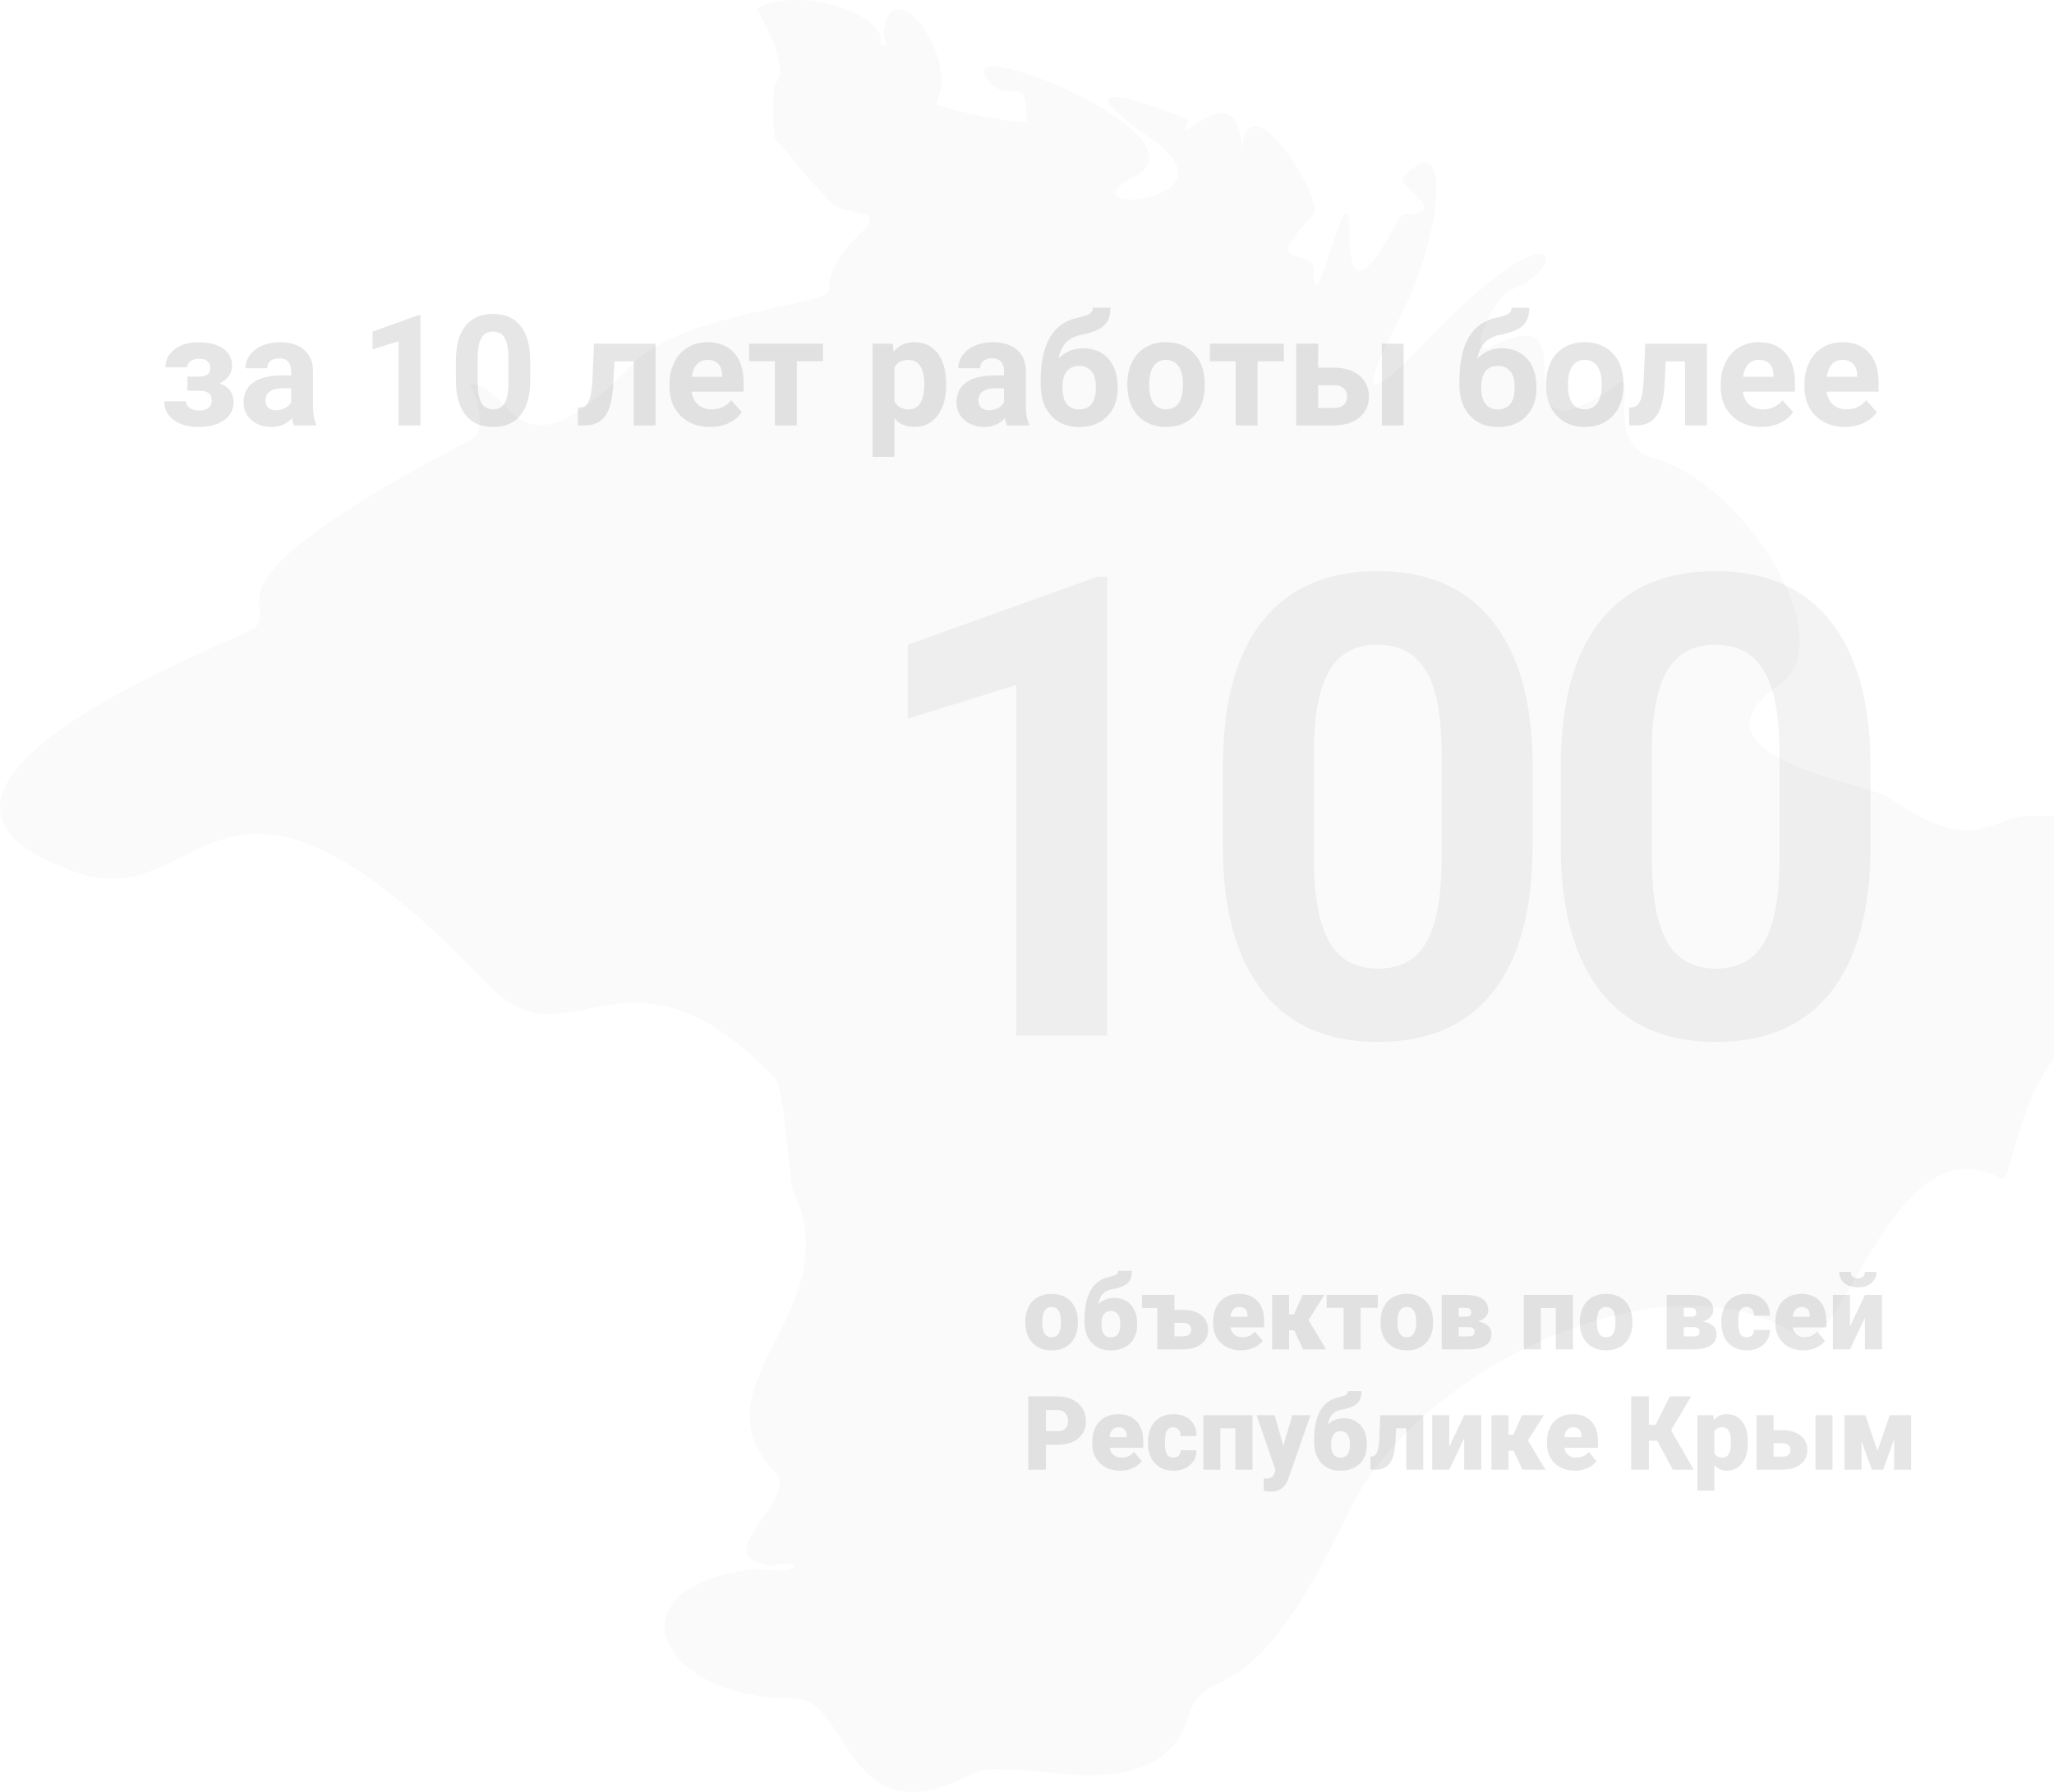 <svg width="478" height="417" viewBox="0 0 478 417" fill="none" xmlns="http://www.w3.org/2000/svg">
<path fill-rule="evenodd" clip-rule="evenodd" d="M176.271 1.862C175.785 2.104 184.434 15.229 180.47 19.361C179.8 20.03 179.8 31.816 180.47 32.485C184.242 36.433 186.496 39.779 188.382 41.786L193.679 47.44C195.204 49.08 198.364 48.896 201.347 49.932C206.644 51.815 192.942 56.859 192.942 67.431C192.942 71.262 158.967 72.416 147.033 84.93C119.57 113.672 119.452 89.305 109.463 89.305C109.279 89.305 114.458 99.761 109.463 102.371C43.465 136.95 65.138 140.045 59.355 146.126C57.285 148.25 -38.489 183.381 17.586 202.946C48.334 213.644 49.609 162.11 113.603 229.136C132.845 249.252 145.626 214.548 180.456 251.009C182.651 253.318 183.623 275.199 184.596 277.199C197.988 305.271 160.543 321.925 180.456 342.769C186.238 348.849 164.507 361.79 178.629 364.224C180.212 364.525 185.384 362.944 184.596 364.65C183.807 366.348 177.597 364.834 174.614 365.26C141.854 369.517 152.632 395.222 184.596 395.222C198.416 395.222 196.161 428.588 226.365 412.721C235.684 407.861 269.165 422.75 276.473 399.597C281.158 385.009 289.563 402.876 314.043 351.526C330.301 317.557 389.175 290.515 418.399 310.932C428.447 317.917 440.381 259.766 465.767 274.346C469.907 276.714 469.966 210.056 533.047 242.988C547.721 250.642 547.11 271.913 570.617 247.363C584.252 233.084 597.041 256.355 610.559 242.26C620.85 231.503 649.16 253.075 631.443 216.004C618.78 189.505 646.118 185.616 639.782 172.308C635.76 163.919 672.417 179.418 660.667 154.809C653.786 140.405 640.084 152.015 623.097 146.118C574.02 128.979 559.898 197.343 539.559 154.809C529.326 133.42 531.463 189.814 481.112 189.814C478.312 189.814 475.513 189.814 472.772 189.814C462.967 189.814 459.925 199.777 439.342 185.44C434.775 182.278 390.207 176.021 414.259 159.184C428.749 149.096 405.854 112.208 385.035 106.738C373.042 103.577 381.013 86.261 376.696 89.298C345.521 111.054 372.129 67.601 347.473 80.548C340.408 84.195 347.841 68.762 351.672 67.424C364.888 62.807 364.151 45.609 330.787 80.548C310.271 102.003 323.664 78.357 327.074 71.189C335.111 54.234 338.279 28.956 326.588 41.168C324.761 43.109 338.338 49.918 326.588 49.918C325.248 49.918 314.043 76.233 314.043 54.293C314.043 36.183 305.704 77.872 305.704 63.042C305.704 56.785 292.488 63.829 305.704 49.918C308.628 46.881 289.018 15.339 289.018 36.794C289.018 13.883 272.215 37.036 276.473 28.103C276.775 27.434 240.973 13.515 268.134 32.478C289.445 47.308 246.152 50.528 263.935 41.168C282.933 31.264 217.539 5.736 230.571 19.353C235.323 24.338 238.91 16.559 238.91 28.103C238.91 29.14 224.42 26.647 219.55 24.758C218.512 24.39 217.967 25.243 218.026 23.721C218.026 23.052 218.512 22.508 218.696 21.897C220.766 13.817 213.827 2.332 209.259 2.148C207.558 2.09 206.151 3.545 205.664 7.251C205.539 8.222 206.762 10.839 205.48 10.597C204.324 10.354 205.178 8.589 204.626 7.678C200.751 1.251 184.551 -2.454 176.271 1.862Z" fill="black" fill-opacity="0.02"/>
<path d="M257.667 241H236.5V159.408L211.231 167.245V150.033L255.396 134.213H257.667V241ZM356.661 196.908C356.661 211.654 353.609 222.934 347.506 230.746C341.402 238.559 332.467 242.465 320.699 242.465C309.078 242.465 300.191 238.632 294.039 230.966C287.887 223.3 284.737 212.313 284.591 198.007V178.378C284.591 163.485 287.667 152.182 293.819 144.467C300.021 136.752 308.932 132.895 320.553 132.895C332.174 132.895 341.061 136.728 347.213 144.394C353.365 152.011 356.515 162.973 356.661 177.279V196.908ZM335.494 175.375C335.494 166.537 334.273 160.116 331.832 156.112C329.439 152.06 325.68 150.033 320.553 150.033C315.572 150.033 311.886 151.962 309.493 155.819C307.149 159.628 305.904 165.609 305.758 173.764V199.691C305.758 208.383 306.93 214.853 309.273 219.101C311.666 223.3 315.475 225.399 320.699 225.399C325.875 225.399 329.61 223.373 331.905 219.32C334.2 215.268 335.396 209.066 335.494 200.717V175.375ZM435.294 196.908C435.294 211.654 432.242 222.934 426.139 230.746C420.035 238.559 411.1 242.465 399.332 242.465C387.711 242.465 378.824 238.632 372.672 230.966C366.52 223.3 363.37 212.313 363.224 198.007V178.378C363.224 163.485 366.3 152.182 372.452 144.467C378.653 136.752 387.564 132.895 399.186 132.895C410.807 132.895 419.693 136.728 425.846 144.394C431.998 152.011 435.147 162.973 435.294 177.279V196.908ZM414.127 175.375C414.127 166.537 412.906 160.116 410.465 156.112C408.072 152.06 404.312 150.033 399.186 150.033C394.205 150.033 390.519 151.962 388.126 155.819C385.782 159.628 384.537 165.609 384.391 173.764V199.691C384.391 208.383 385.562 214.853 387.906 219.101C390.299 223.3 394.107 225.399 399.332 225.399C404.508 225.399 408.243 223.373 410.538 219.32C412.833 215.268 414.029 209.066 414.127 200.717V175.375Z" fill="black" fill-opacity="0.05"/>
<path d="M48.935 85.588C48.935 84.92 48.713 84.404 48.268 84.041C47.834 83.666 47.213 83.478 46.404 83.478C45.572 83.478 44.893 83.654 44.365 84.006C43.85 84.346 43.592 84.832 43.592 85.465H38.512C38.512 83.742 39.227 82.342 40.656 81.264C42.086 80.186 43.914 79.647 46.141 79.647C48.59 79.647 50.512 80.127 51.906 81.088C53.312 82.049 54.016 83.414 54.016 85.184C54.016 86.027 53.758 86.807 53.242 87.522C52.738 88.225 52.023 88.787 51.098 89.209C53.266 89.971 54.35 91.441 54.35 93.621C54.35 95.367 53.6 96.762 52.1 97.805C50.611 98.836 48.625 99.352 46.141 99.352C43.832 99.352 41.934 98.812 40.445 97.734C38.957 96.656 38.213 95.203 38.213 93.375H43.293C43.293 94.019 43.58 94.541 44.154 94.939C44.728 95.338 45.478 95.537 46.404 95.537C47.307 95.537 48.01 95.326 48.514 94.904C49.018 94.482 49.27 93.932 49.27 93.252C49.27 92.42 49.029 91.828 48.549 91.477C48.068 91.113 47.348 90.932 46.387 90.932H43.627V87.627H46.562C48.145 87.58 48.935 86.9 48.935 85.588ZM68.465 99C68.231 98.543 68.061 97.975 67.955 97.295C66.725 98.666 65.125 99.352 63.156 99.352C61.293 99.352 59.746 98.812 58.516 97.734C57.297 96.656 56.688 95.297 56.688 93.656C56.688 91.641 57.432 90.094 58.92 89.016C60.42 87.938 62.582 87.393 65.406 87.381H67.744V86.291C67.744 85.412 67.516 84.709 67.059 84.182C66.613 83.654 65.904 83.391 64.932 83.391C64.076 83.391 63.402 83.596 62.91 84.006C62.43 84.416 62.19 84.978 62.19 85.693H57.109C57.109 84.592 57.449 83.572 58.129 82.635C58.809 81.697 59.77 80.965 61.012 80.438C62.254 79.898 63.648 79.629 65.195 79.629C67.539 79.629 69.397 80.221 70.768 81.404C72.15 82.576 72.842 84.228 72.842 86.361V94.606C72.853 96.41 73.106 97.775 73.598 98.701V99H68.465ZM64.264 95.467C65.014 95.467 65.705 95.303 66.338 94.975C66.971 94.635 67.439 94.184 67.744 93.621V90.352H65.846C63.303 90.352 61.949 91.231 61.785 92.988L61.768 93.287C61.768 93.92 61.99 94.441 62.435 94.852C62.881 95.262 63.49 95.467 64.264 95.467ZM97.838 99H92.758V79.418L86.693 81.299V77.168L97.293 73.371H97.838V99ZM123.396 88.418C123.396 91.957 122.664 94.664 121.199 96.539C119.734 98.414 117.59 99.352 114.766 99.352C111.977 99.352 109.844 98.432 108.367 96.592C106.891 94.752 106.135 92.115 106.1 88.682V83.971C106.1 80.397 106.838 77.684 108.314 75.832C109.803 73.981 111.941 73.055 114.73 73.055C117.52 73.055 119.652 73.975 121.129 75.814C122.605 77.643 123.361 80.273 123.396 83.707V88.418ZM118.316 83.25C118.316 81.129 118.023 79.588 117.438 78.627C116.863 77.654 115.961 77.168 114.73 77.168C113.535 77.168 112.65 77.631 112.076 78.557C111.514 79.471 111.215 80.906 111.18 82.863V89.086C111.18 91.172 111.461 92.725 112.023 93.744C112.598 94.752 113.512 95.256 114.766 95.256C116.008 95.256 116.904 94.769 117.455 93.797C118.006 92.824 118.293 91.336 118.316 89.332V83.25ZM152.559 79.981V99H147.479V84.094H142.996L142.68 89.965C142.48 93.094 141.865 95.373 140.834 96.803C139.803 98.232 138.268 98.965 136.229 99H134.506L134.453 94.869L135.086 94.816C136 94.746 136.668 94.207 137.09 93.199C137.512 92.191 137.775 90.475 137.881 88.049L138.232 79.981H152.559ZM165.232 99.352C162.443 99.352 160.17 98.496 158.412 96.785C156.666 95.074 155.793 92.795 155.793 89.947V89.455C155.793 87.545 156.162 85.84 156.9 84.34C157.639 82.828 158.682 81.668 160.029 80.859C161.389 80.039 162.936 79.629 164.67 79.629C167.271 79.629 169.316 80.449 170.805 82.09C172.305 83.731 173.055 86.057 173.055 89.068V91.143H160.943C161.107 92.385 161.6 93.381 162.42 94.131C163.252 94.881 164.301 95.256 165.566 95.256C167.523 95.256 169.053 94.547 170.154 93.129L172.65 95.924C171.889 97.002 170.857 97.846 169.557 98.455C168.256 99.053 166.814 99.352 165.232 99.352ZM164.652 83.742C163.645 83.742 162.824 84.082 162.191 84.762C161.57 85.441 161.172 86.414 160.996 87.68H168.062V87.275C168.039 86.15 167.734 85.283 167.148 84.674C166.562 84.053 165.73 83.742 164.652 83.742ZM191.529 84.059H185.43V99H180.332V84.059H174.338V79.981H191.529V84.059ZM220.182 89.666C220.182 92.596 219.514 94.945 218.178 96.715C216.854 98.473 215.061 99.352 212.799 99.352C210.877 99.352 209.324 98.684 208.141 97.348V106.312H203.061V79.981H207.771L207.947 81.844C209.178 80.367 210.783 79.629 212.764 79.629C215.107 79.629 216.93 80.496 218.23 82.231C219.531 83.965 220.182 86.356 220.182 89.402V89.666ZM215.102 89.297C215.102 87.527 214.785 86.162 214.152 85.201C213.531 84.24 212.623 83.76 211.428 83.76C209.834 83.76 208.738 84.369 208.141 85.588V93.375C208.762 94.629 209.869 95.256 211.463 95.256C213.889 95.256 215.102 93.269 215.102 89.297ZM234.367 99C234.133 98.543 233.963 97.975 233.857 97.295C232.627 98.666 231.027 99.352 229.059 99.352C227.195 99.352 225.648 98.812 224.418 97.734C223.199 96.656 222.59 95.297 222.59 93.656C222.59 91.641 223.334 90.094 224.822 89.016C226.322 87.938 228.484 87.393 231.309 87.381H233.646V86.291C233.646 85.412 233.418 84.709 232.961 84.182C232.516 83.654 231.807 83.391 230.834 83.391C229.979 83.391 229.305 83.596 228.812 84.006C228.332 84.416 228.092 84.978 228.092 85.693H223.012C223.012 84.592 223.352 83.572 224.031 82.635C224.711 81.697 225.672 80.965 226.914 80.438C228.156 79.898 229.551 79.629 231.098 79.629C233.441 79.629 235.299 80.221 236.67 81.404C238.053 82.576 238.744 84.228 238.744 86.361V94.606C238.756 96.41 239.008 97.775 239.5 98.701V99H234.367ZM230.166 95.467C230.916 95.467 231.607 95.303 232.24 94.975C232.873 94.635 233.342 94.184 233.646 93.621V90.352H231.748C229.205 90.352 227.852 91.231 227.688 92.988L227.67 93.287C227.67 93.92 227.893 94.441 228.338 94.852C228.783 95.262 229.393 95.467 230.166 95.467ZM252.086 81.035C254.523 81.035 256.469 81.844 257.922 83.461C259.375 85.078 260.102 87.275 260.102 90.053V90.299C260.102 93.041 259.293 95.238 257.676 96.891C256.059 98.543 253.885 99.369 251.154 99.369C248.412 99.369 246.227 98.478 244.598 96.697C242.98 94.904 242.172 92.473 242.172 89.402V88.559C242.195 84.281 242.916 80.936 244.334 78.522C245.764 76.096 247.908 74.566 250.768 73.934C252.268 73.606 253.234 73.283 253.668 72.967C254.102 72.639 254.318 72.188 254.318 71.613H258.432C258.432 73.453 257.934 74.836 256.938 75.762C255.953 76.688 254.195 77.402 251.664 77.906C250.164 78.211 248.98 78.803 248.113 79.682C247.246 80.561 246.66 81.797 246.355 83.391C247.973 81.82 249.883 81.035 252.086 81.035ZM251.119 85.148C249.912 85.148 248.963 85.553 248.271 86.361C247.592 87.17 247.252 88.482 247.252 90.299C247.252 91.916 247.586 93.152 248.254 94.008C248.922 94.852 249.889 95.273 251.154 95.273C252.385 95.273 253.334 94.857 254.002 94.025C254.67 93.193 255.01 91.969 255.021 90.352V89.93C255.021 88.371 254.676 87.188 253.984 86.379C253.305 85.559 252.35 85.148 251.119 85.148ZM262.352 89.314C262.352 87.428 262.715 85.746 263.441 84.269C264.168 82.793 265.211 81.65 266.57 80.842C267.941 80.033 269.529 79.629 271.334 79.629C273.9 79.629 275.992 80.414 277.609 81.984C279.238 83.555 280.146 85.688 280.334 88.383L280.369 89.684C280.369 92.602 279.555 94.945 277.926 96.715C276.297 98.473 274.111 99.352 271.369 99.352C268.627 99.352 266.436 98.473 264.795 96.715C263.166 94.957 262.352 92.566 262.352 89.543V89.314ZM267.432 89.684C267.432 91.488 267.771 92.871 268.451 93.832C269.131 94.781 270.104 95.256 271.369 95.256C272.6 95.256 273.561 94.787 274.252 93.85C274.943 92.9 275.289 91.389 275.289 89.314C275.289 87.545 274.943 86.174 274.252 85.201C273.561 84.228 272.588 83.742 271.334 83.742C270.092 83.742 269.131 84.228 268.451 85.201C267.771 86.162 267.432 87.656 267.432 89.684ZM298.756 84.059H292.656V99H287.559V84.059H281.564V79.981H298.756V84.059ZM306.754 85.553H310.393C312.033 85.553 313.475 85.828 314.717 86.379C315.959 86.93 316.908 87.721 317.564 88.752C318.232 89.772 318.566 90.961 318.566 92.32C318.566 94.324 317.822 95.941 316.334 97.172C314.857 98.391 312.842 99 310.287 99H301.656V79.981H306.754V85.553ZM326.652 99H321.572V79.981H326.652V99ZM306.754 89.631V94.939H310.357C311.365 94.939 312.139 94.705 312.678 94.236C313.217 93.768 313.486 93.129 313.486 92.32C313.486 91.5 313.223 90.85 312.695 90.369C312.168 89.877 311.389 89.631 310.357 89.631H306.754ZM349.539 81.035C351.977 81.035 353.922 81.844 355.375 83.461C356.828 85.078 357.555 87.275 357.555 90.053V90.299C357.555 93.041 356.746 95.238 355.129 96.891C353.512 98.543 351.338 99.369 348.607 99.369C345.865 99.369 343.68 98.478 342.051 96.697C340.434 94.904 339.625 92.473 339.625 89.402V88.559C339.648 84.281 340.369 80.936 341.787 78.522C343.217 76.096 345.361 74.566 348.221 73.934C349.721 73.606 350.688 73.283 351.121 72.967C351.555 72.639 351.771 72.188 351.771 71.613H355.885C355.885 73.453 355.387 74.836 354.391 75.762C353.406 76.688 351.648 77.402 349.117 77.906C347.617 78.211 346.434 78.803 345.566 79.682C344.699 80.561 344.113 81.797 343.809 83.391C345.426 81.82 347.336 81.035 349.539 81.035ZM348.572 85.148C347.365 85.148 346.416 85.553 345.725 86.361C345.045 87.17 344.705 88.482 344.705 90.299C344.705 91.916 345.039 93.152 345.707 94.008C346.375 94.852 347.342 95.273 348.607 95.273C349.838 95.273 350.787 94.857 351.455 94.025C352.123 93.193 352.463 91.969 352.475 90.352V89.93C352.475 88.371 352.129 87.188 351.438 86.379C350.758 85.559 349.803 85.148 348.572 85.148ZM359.805 89.314C359.805 87.428 360.168 85.746 360.895 84.269C361.621 82.793 362.664 81.65 364.023 80.842C365.395 80.033 366.982 79.629 368.787 79.629C371.354 79.629 373.445 80.414 375.062 81.984C376.691 83.555 377.6 85.688 377.787 88.383L377.822 89.684C377.822 92.602 377.008 94.945 375.379 96.715C373.75 98.473 371.564 99.352 368.822 99.352C366.08 99.352 363.889 98.473 362.248 96.715C360.619 94.957 359.805 92.566 359.805 89.543V89.314ZM364.885 89.684C364.885 91.488 365.225 92.871 365.904 93.832C366.584 94.781 367.557 95.256 368.822 95.256C370.053 95.256 371.014 94.787 371.705 93.85C372.396 92.9 372.742 91.389 372.742 89.314C372.742 87.545 372.396 86.174 371.705 85.201C371.014 84.228 370.041 83.742 368.787 83.742C367.545 83.742 366.584 84.228 365.904 85.201C365.225 86.162 364.885 87.656 364.885 89.684ZM397.211 79.981V99H392.131V84.094H387.648L387.332 89.965C387.133 93.094 386.518 95.373 385.486 96.803C384.455 98.232 382.92 98.965 380.881 99H379.158L379.105 94.869L379.738 94.816C380.652 94.746 381.32 94.207 381.742 93.199C382.164 92.191 382.428 90.475 382.533 88.049L382.885 79.981H397.211ZM409.885 99.352C407.096 99.352 404.822 98.496 403.064 96.785C401.318 95.074 400.445 92.795 400.445 89.947V89.455C400.445 87.545 400.814 85.84 401.553 84.34C402.291 82.828 403.334 81.668 404.682 80.859C406.041 80.039 407.588 79.629 409.322 79.629C411.924 79.629 413.969 80.449 415.457 82.09C416.957 83.731 417.707 86.057 417.707 89.068V91.143H405.596C405.76 92.385 406.252 93.381 407.072 94.131C407.904 94.881 408.953 95.256 410.219 95.256C412.176 95.256 413.705 94.547 414.807 93.129L417.303 95.924C416.541 97.002 415.51 97.846 414.209 98.455C412.908 99.053 411.467 99.352 409.885 99.352ZM409.305 83.742C408.297 83.742 407.477 84.082 406.844 84.762C406.223 85.441 405.824 86.414 405.648 87.68H412.715V87.275C412.691 86.15 412.387 85.283 411.801 84.674C411.215 84.053 410.383 83.742 409.305 83.742ZM429.361 99.352C426.572 99.352 424.299 98.496 422.541 96.785C420.795 95.074 419.922 92.795 419.922 89.947V89.455C419.922 87.545 420.291 85.84 421.029 84.34C421.768 82.828 422.811 81.668 424.158 80.859C425.518 80.039 427.064 79.629 428.799 79.629C431.4 79.629 433.445 80.449 434.934 82.09C436.434 83.731 437.184 86.057 437.184 89.068V91.143H425.072C425.236 92.385 425.729 93.381 426.549 94.131C427.381 94.881 428.43 95.256 429.695 95.256C431.652 95.256 433.182 94.547 434.283 93.129L436.779 95.924C436.018 97.002 434.986 97.846 433.686 98.455C432.385 99.053 430.943 99.352 429.361 99.352ZM428.781 83.742C427.773 83.742 426.953 84.082 426.32 84.762C425.699 85.441 425.301 86.414 425.125 87.68H432.191V87.275C432.168 86.15 431.863 85.283 431.277 84.674C430.691 84.053 429.859 83.742 428.781 83.742Z" fill="black" fill-opacity="0.1"/>
<path d="M238.609 307.543C238.609 306.277 238.855 305.152 239.348 304.168C239.84 303.176 240.547 302.414 241.469 301.883C242.391 301.352 243.473 301.086 244.715 301.086C246.613 301.086 248.109 301.676 249.203 302.855C250.297 304.027 250.844 305.625 250.844 307.648V307.789C250.844 309.766 250.293 311.336 249.191 312.5C248.098 313.656 246.613 314.234 244.738 314.234C242.934 314.234 241.484 313.695 240.391 312.617C239.297 311.531 238.707 310.062 238.621 308.211L238.609 307.543ZM242.559 307.789C242.559 308.961 242.742 309.82 243.109 310.367C243.477 310.914 244.02 311.188 244.738 311.188C246.145 311.188 246.863 310.105 246.895 307.941V307.543C246.895 305.27 246.168 304.133 244.715 304.133C243.395 304.133 242.68 305.113 242.57 307.074L242.559 307.789ZM259.246 302.023C260.902 302.023 262.215 302.566 263.184 303.652C264.16 304.738 264.648 306.219 264.648 308.094V308.258C264.648 309.445 264.402 310.496 263.91 311.41C263.418 312.316 262.707 313.016 261.777 313.508C260.855 314 259.773 314.246 258.531 314.246C256.656 314.246 255.16 313.645 254.043 312.441C252.934 311.238 252.379 309.582 252.379 307.473V307.098C252.395 304.207 252.871 301.934 253.809 300.277C254.746 298.621 256.18 297.578 258.109 297.148C258.977 296.953 259.543 296.766 259.809 296.586C260.082 296.398 260.219 296.109 260.219 295.719H263.395C263.395 296.695 263.242 297.438 262.938 297.945C262.641 298.453 262.164 298.875 261.508 299.211C260.859 299.539 259.945 299.812 258.766 300.031C257.836 300.203 257.117 300.57 256.609 301.133C256.109 301.688 255.77 302.465 255.59 303.465C256.645 302.504 257.863 302.023 259.246 302.023ZM258.508 305.07C257.062 305.07 256.34 306.07 256.34 308.07V308.258C256.34 310.219 257.07 311.199 258.531 311.199C259.945 311.199 260.668 310.262 260.699 308.387V308.012C260.699 306.051 259.969 305.07 258.508 305.07ZM273.297 304.801H275.324C276.504 304.801 277.535 304.992 278.418 305.375C279.309 305.758 279.988 306.301 280.457 307.004C280.926 307.707 281.16 308.523 281.16 309.453C281.16 310.82 280.629 311.922 279.566 312.758C278.512 313.586 277.078 314 275.266 314H269.336V304.379H265.762V301.32H273.297V304.801ZM273.297 307.836V310.977H275.312C275.922 310.977 276.391 310.84 276.719 310.566C277.055 310.285 277.223 309.906 277.223 309.43C277.223 308.961 277.07 308.578 276.766 308.281C276.469 307.984 275.984 307.836 275.312 307.836H273.297ZM288.836 314.234C286.891 314.234 285.316 313.656 284.113 312.5C282.91 311.336 282.309 309.824 282.309 307.965V307.637C282.309 306.34 282.547 305.195 283.023 304.203C283.508 303.211 284.211 302.445 285.133 301.906C286.055 301.359 287.148 301.086 288.414 301.086C290.195 301.086 291.602 301.641 292.633 302.75C293.664 303.852 294.18 305.391 294.18 307.367V308.902H286.328C286.469 309.613 286.777 310.172 287.254 310.578C287.73 310.984 288.348 311.188 289.105 311.188C290.355 311.188 291.332 310.75 292.035 309.875L293.84 312.008C293.348 312.688 292.648 313.23 291.742 313.637C290.844 314.035 289.875 314.234 288.836 314.234ZM288.391 304.133C287.234 304.133 286.547 304.898 286.328 306.43H290.312V306.125C290.328 305.492 290.168 305.004 289.832 304.66C289.496 304.309 289.016 304.133 288.391 304.133ZM301.188 309.57H300.004V314H296.043V301.32H300.004V305.879H301.141L303.156 301.32H308.219L304.516 307.18H304.527L308.594 314H303.238L301.188 309.57ZM320.641 304.344H316.645V314H312.672V304.344H308.734V301.32H320.641V304.344ZM321.273 307.543C321.273 306.277 321.52 305.152 322.012 304.168C322.504 303.176 323.211 302.414 324.133 301.883C325.055 301.352 326.137 301.086 327.379 301.086C329.277 301.086 330.773 301.676 331.867 302.855C332.961 304.027 333.508 305.625 333.508 307.648V307.789C333.508 309.766 332.957 311.336 331.855 312.5C330.762 313.656 329.277 314.234 327.402 314.234C325.598 314.234 324.148 313.695 323.055 312.617C321.961 311.531 321.371 310.062 321.285 308.211L321.273 307.543ZM325.223 307.789C325.223 308.961 325.406 309.82 325.773 310.367C326.141 310.914 326.684 311.188 327.402 311.188C328.809 311.188 329.527 310.105 329.559 307.941V307.543C329.559 305.27 328.832 304.133 327.379 304.133C326.059 304.133 325.344 305.113 325.234 307.074L325.223 307.789ZM335.512 314V301.32H340.949C342.691 301.32 344.023 301.625 344.945 302.234C345.875 302.844 346.34 303.723 346.34 304.871C346.34 305.457 346.137 305.984 345.73 306.453C345.324 306.914 344.73 307.27 343.949 307.52C344.957 307.691 345.734 308.027 346.281 308.527C346.828 309.02 347.102 309.637 347.102 310.379C347.102 311.574 346.648 312.477 345.742 313.086C344.844 313.688 343.547 313.992 341.852 314H335.512ZM339.473 308.832V310.977H341.781C342.273 310.977 342.625 310.891 342.836 310.719C343.047 310.547 343.152 310.285 343.152 309.934C343.152 309.23 342.746 308.863 341.934 308.832H339.473ZM339.473 306.395H341.102C341.578 306.395 341.91 306.316 342.098 306.16C342.293 305.996 342.391 305.758 342.391 305.445C342.391 305.039 342.273 304.754 342.039 304.59C341.805 304.426 341.441 304.344 340.949 304.344H339.473V306.395ZM366.039 314H362.066V304.367H358.574V314H354.625V301.32H366.039V314ZM367.656 307.543C367.656 306.277 367.902 305.152 368.395 304.168C368.887 303.176 369.594 302.414 370.516 301.883C371.438 301.352 372.52 301.086 373.762 301.086C375.66 301.086 377.156 301.676 378.25 302.855C379.344 304.027 379.891 305.625 379.891 307.648V307.789C379.891 309.766 379.34 311.336 378.238 312.5C377.145 313.656 375.66 314.234 373.785 314.234C371.98 314.234 370.531 313.695 369.438 312.617C368.344 311.531 367.754 310.062 367.668 308.211L367.656 307.543ZM371.605 307.789C371.605 308.961 371.789 309.82 372.156 310.367C372.523 310.914 373.066 311.188 373.785 311.188C375.191 311.188 375.91 310.105 375.941 307.941V307.543C375.941 305.27 375.215 304.133 373.762 304.133C372.441 304.133 371.727 305.113 371.617 307.074L371.605 307.789ZM387.871 314V301.32H393.309C395.051 301.32 396.383 301.625 397.305 302.234C398.234 302.844 398.699 303.723 398.699 304.871C398.699 305.457 398.496 305.984 398.09 306.453C397.684 306.914 397.09 307.27 396.309 307.52C397.316 307.691 398.094 308.027 398.641 308.527C399.188 309.02 399.461 309.637 399.461 310.379C399.461 311.574 399.008 312.477 398.102 313.086C397.203 313.688 395.906 313.992 394.211 314H387.871ZM391.832 308.832V310.977H394.141C394.633 310.977 394.984 310.891 395.195 310.719C395.406 310.547 395.512 310.285 395.512 309.934C395.512 309.23 395.105 308.863 394.293 308.832H391.832ZM391.832 306.395H393.461C393.938 306.395 394.27 306.316 394.457 306.16C394.652 305.996 394.75 305.758 394.75 305.445C394.75 305.039 394.633 304.754 394.398 304.59C394.164 304.426 393.801 304.344 393.309 304.344H391.832V306.395ZM406.445 311.188C407 311.188 407.43 311.039 407.734 310.742C408.039 310.438 408.188 310.016 408.18 309.477H411.883C411.883 310.867 411.383 312.008 410.383 312.898C409.391 313.789 408.109 314.234 406.539 314.234C404.695 314.234 403.242 313.656 402.18 312.5C401.117 311.344 400.586 309.742 400.586 307.695V307.531C400.586 306.25 400.82 305.121 401.289 304.145C401.766 303.16 402.449 302.406 403.34 301.883C404.23 301.352 405.285 301.086 406.504 301.086C408.152 301.086 409.461 301.543 410.43 302.457C411.398 303.371 411.883 304.609 411.883 306.172H408.18C408.18 305.516 408.02 305.012 407.699 304.66C407.379 304.309 406.949 304.133 406.41 304.133C405.387 304.133 404.789 304.785 404.617 306.09C404.562 306.504 404.535 307.074 404.535 307.801C404.535 309.074 404.688 309.957 404.992 310.449C405.297 310.941 405.781 311.188 406.445 311.188ZM419.688 314.234C417.742 314.234 416.168 313.656 414.965 312.5C413.762 311.336 413.16 309.824 413.16 307.965V307.637C413.16 306.34 413.398 305.195 413.875 304.203C414.359 303.211 415.062 302.445 415.984 301.906C416.906 301.359 418 301.086 419.266 301.086C421.047 301.086 422.453 301.641 423.484 302.75C424.516 303.852 425.031 305.391 425.031 307.367V308.902H417.18C417.32 309.613 417.629 310.172 418.105 310.578C418.582 310.984 419.199 311.188 419.957 311.188C421.207 311.188 422.184 310.75 422.887 309.875L424.691 312.008C424.199 312.688 423.5 313.23 422.594 313.637C421.695 314.035 420.727 314.234 419.688 314.234ZM419.242 304.133C418.086 304.133 417.398 304.898 417.18 306.43H421.164V306.125C421.18 305.492 421.02 305.004 420.684 304.66C420.348 304.309 419.867 304.133 419.242 304.133ZM434.008 301.32H437.969V314H434.008V306.617L430.527 314H426.555V301.32H430.527V308.68L434.008 301.32ZM436.691 295.977C436.691 297.047 436.297 297.914 435.508 298.578C434.719 299.242 433.668 299.574 432.355 299.574C431.043 299.574 429.992 299.242 429.203 298.578C428.414 297.914 428.02 297.047 428.02 295.977H430.703C430.703 296.445 430.848 296.812 431.137 297.078C431.434 297.336 431.84 297.465 432.355 297.465C432.871 297.465 433.27 297.34 433.551 297.09C433.84 296.832 433.984 296.461 433.984 295.977H436.691ZM243.402 336.211V342H239.289V324.938H246.098C247.402 324.938 248.555 325.18 249.555 325.664C250.562 326.141 251.34 326.824 251.887 327.715C252.441 328.598 252.719 329.602 252.719 330.727C252.719 332.391 252.121 333.723 250.926 334.723C249.738 335.715 248.105 336.211 246.027 336.211H243.402ZM243.402 333.035H246.098C246.895 333.035 247.5 332.836 247.914 332.438C248.336 332.039 248.547 331.477 248.547 330.75C248.547 329.953 248.332 329.316 247.902 328.84C247.473 328.363 246.887 328.121 246.145 328.113H243.402V333.035ZM260.711 342.234C258.766 342.234 257.191 341.656 255.988 340.5C254.785 339.336 254.184 337.824 254.184 335.965V335.637C254.184 334.34 254.422 333.195 254.898 332.203C255.383 331.211 256.086 330.445 257.008 329.906C257.93 329.359 259.023 329.086 260.289 329.086C262.07 329.086 263.477 329.641 264.508 330.75C265.539 331.852 266.055 333.391 266.055 335.367V336.902H258.203C258.344 337.613 258.652 338.172 259.129 338.578C259.605 338.984 260.223 339.188 260.98 339.188C262.23 339.188 263.207 338.75 263.91 337.875L265.715 340.008C265.223 340.688 264.523 341.23 263.617 341.637C262.719 342.035 261.75 342.234 260.711 342.234ZM260.266 332.133C259.109 332.133 258.422 332.898 258.203 334.43H262.188V334.125C262.203 333.492 262.043 333.004 261.707 332.66C261.371 332.309 260.891 332.133 260.266 332.133ZM273.016 339.188C273.57 339.188 274 339.039 274.305 338.742C274.609 338.438 274.758 338.016 274.75 337.477H278.453C278.453 338.867 277.953 340.008 276.953 340.898C275.961 341.789 274.68 342.234 273.109 342.234C271.266 342.234 269.812 341.656 268.75 340.5C267.688 339.344 267.156 337.742 267.156 335.695V335.531C267.156 334.25 267.391 333.121 267.859 332.145C268.336 331.16 269.02 330.406 269.91 329.883C270.801 329.352 271.855 329.086 273.074 329.086C274.723 329.086 276.031 329.543 277 330.457C277.969 331.371 278.453 332.609 278.453 334.172H274.75C274.75 333.516 274.59 333.012 274.27 332.66C273.949 332.309 273.52 332.133 272.98 332.133C271.957 332.133 271.359 332.785 271.188 334.09C271.133 334.504 271.105 335.074 271.105 335.801C271.105 337.074 271.258 337.957 271.562 338.449C271.867 338.941 272.352 339.188 273.016 339.188ZM291.461 342H287.488V332.367H283.996V342H280.047V329.32H291.461V342ZM298.645 336.469L300.754 329.32H304.984L299.816 344.121L299.594 344.66C298.859 346.301 297.562 347.121 295.703 347.121C295.188 347.121 294.645 347.043 294.074 346.887V344.062H294.59C295.145 344.062 295.566 343.98 295.855 343.816C296.152 343.66 296.371 343.375 296.512 342.961L296.828 342.117L292.422 329.32H296.641L298.645 336.469ZM312.684 330.023C314.34 330.023 315.652 330.566 316.621 331.652C317.598 332.738 318.086 334.219 318.086 336.094V336.258C318.086 337.445 317.84 338.496 317.348 339.41C316.855 340.316 316.145 341.016 315.215 341.508C314.293 342 313.211 342.246 311.969 342.246C310.094 342.246 308.598 341.645 307.48 340.441C306.371 339.238 305.816 337.582 305.816 335.473V335.098C305.832 332.207 306.309 329.934 307.246 328.277C308.184 326.621 309.617 325.578 311.547 325.148C312.414 324.953 312.98 324.766 313.246 324.586C313.52 324.398 313.656 324.109 313.656 323.719H316.832C316.832 324.695 316.68 325.438 316.375 325.945C316.078 326.453 315.602 326.875 314.945 327.211C314.297 327.539 313.383 327.812 312.203 328.031C311.273 328.203 310.555 328.57 310.047 329.133C309.547 329.688 309.207 330.465 309.027 331.465C310.082 330.504 311.301 330.023 312.684 330.023ZM311.945 333.07C310.5 333.07 309.777 334.07 309.777 336.07V336.258C309.777 338.219 310.508 339.199 311.969 339.199C313.383 339.199 314.105 338.262 314.137 336.387V336.012C314.137 334.051 313.406 333.07 311.945 333.07ZM331.223 329.32V342H327.273V332.367H324.906L324.695 336.246C324.547 338.168 324.113 339.605 323.395 340.559C322.676 341.512 321.609 341.992 320.195 342H318.953L318.906 338.977L319.316 338.93C319.84 338.867 320.227 338.52 320.477 337.887C320.734 337.246 320.898 336.281 320.969 334.992L321.215 329.32H331.223ZM340.75 329.32H344.711V342H340.75V334.617L337.27 342H333.297V329.32H337.27V336.68L340.75 329.32ZM352.234 337.57H351.051V342H347.09V329.32H351.051V333.879H352.188L354.203 329.32H359.266L355.562 335.18H355.574L359.641 342H354.285L352.234 337.57ZM366.531 342.234C364.586 342.234 363.012 341.656 361.809 340.5C360.605 339.336 360.004 337.824 360.004 335.965V335.637C360.004 334.34 360.242 333.195 360.719 332.203C361.203 331.211 361.906 330.445 362.828 329.906C363.75 329.359 364.844 329.086 366.109 329.086C367.891 329.086 369.297 329.641 370.328 330.75C371.359 331.852 371.875 333.391 371.875 335.367V336.902H364.023C364.164 337.613 364.473 338.172 364.949 338.578C365.426 338.984 366.043 339.188 366.801 339.188C368.051 339.188 369.027 338.75 369.73 337.875L371.535 340.008C371.043 340.688 370.344 341.23 369.438 341.637C368.539 342.035 367.57 342.234 366.531 342.234ZM366.086 332.133C364.93 332.133 364.242 332.898 364.023 334.43H368.008V334.125C368.023 333.492 367.863 333.004 367.527 332.66C367.191 332.309 366.711 332.133 366.086 332.133ZM385.668 335.25H383.723V342H379.609V324.938H383.723V331.535H385.305L388.586 324.938H393.566L388.879 332.812L394.152 342H389.289L385.668 335.25ZM406.762 335.754C406.762 337.723 406.316 339.297 405.426 340.477C404.543 341.648 403.348 342.234 401.84 342.234C400.676 342.234 399.719 341.809 398.969 340.957V346.875H395.02V329.32H398.711L398.828 330.492C399.586 329.555 400.582 329.086 401.816 329.086C403.379 329.086 404.594 329.664 405.461 330.82C406.328 331.969 406.762 333.551 406.762 335.566V335.754ZM402.812 335.508C402.812 333.258 402.156 332.133 400.844 332.133C399.906 332.133 399.281 332.469 398.969 333.141V338.133C399.312 338.836 399.945 339.188 400.867 339.188C402.125 339.188 402.773 338.102 402.812 335.93V335.508ZM412.75 332.801H414.777C415.949 332.801 416.98 332.992 417.871 333.375C418.762 333.758 419.441 334.301 419.91 335.004C420.379 335.707 420.613 336.523 420.613 337.453C420.613 338.82 420.082 339.922 419.02 340.758C417.965 341.586 416.523 342 414.695 342H408.777V329.32H412.75V332.801ZM426.461 342H422.488V329.32H426.461V342ZM412.75 335.836V338.977H414.754C415.355 338.977 415.824 338.84 416.16 338.566C416.504 338.285 416.676 337.906 416.676 337.43C416.676 336.961 416.523 336.578 416.219 336.281C415.914 335.984 415.426 335.836 414.754 335.836H412.75ZM436.914 337.641L439.785 329.32H444.754V342H440.793V334.969L438.238 342H435.613L433.199 335.344V342H429.238V329.32H434.09L436.914 337.641Z" fill="black" fill-opacity="0.1"/>
</svg>
